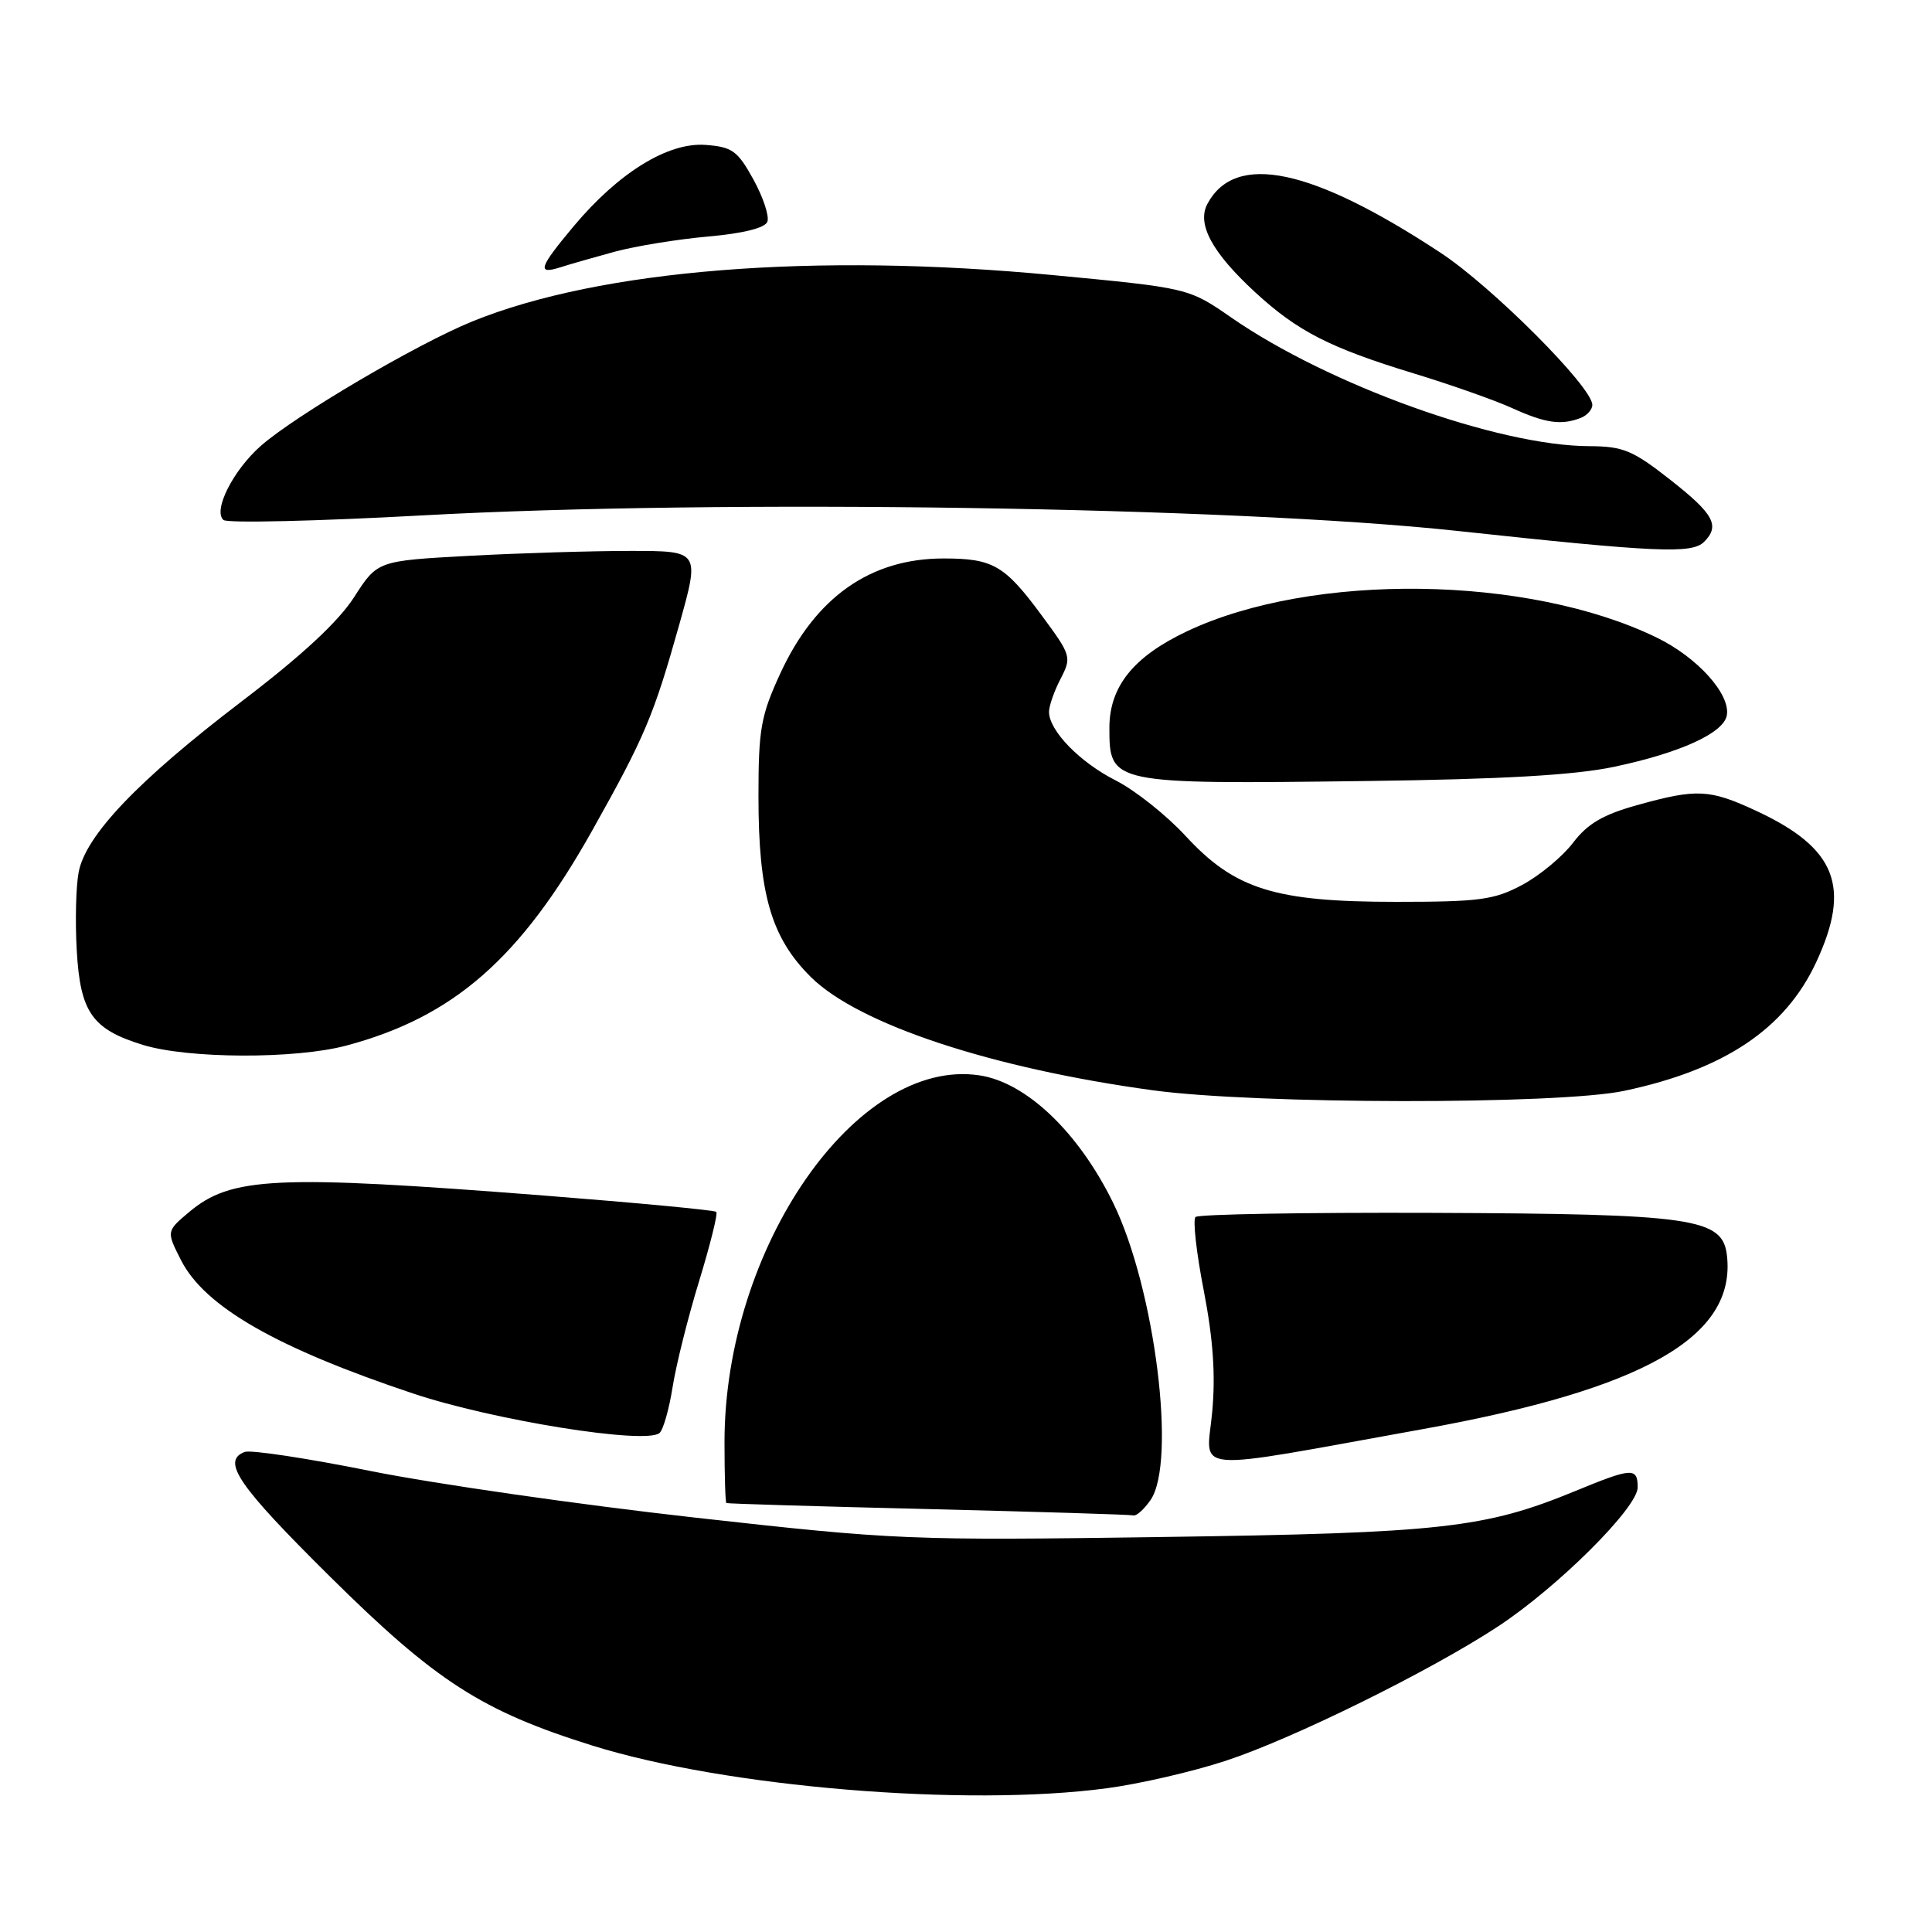 <?xml version="1.0" encoding="UTF-8" standalone="no"?>
<!DOCTYPE svg PUBLIC "-//W3C//DTD SVG 1.1//EN" "http://www.w3.org/Graphics/SVG/1.1/DTD/svg11.dtd" >
<svg xmlns="http://www.w3.org/2000/svg" xmlns:xlink="http://www.w3.org/1999/xlink" version="1.1" viewBox="0 0 256 256">
 <g >
 <path fill="currentColor"
d=" M 146.68 236.95 C 150.98 236.38 158.04 234.75 162.36 233.33 C 171.25 230.43 189.51 221.42 198.50 215.51 C 206.43 210.29 217.00 199.77 217.00 197.09 C 217.00 194.42 216.27 194.46 208.73 197.57 C 196.75 202.50 191.01 203.14 154.00 203.66 C 120.44 204.14 118.75 204.07 92.00 201.08 C 76.88 199.39 57.60 196.62 49.17 194.93 C 40.74 193.23 33.20 192.09 32.42 192.39 C 29.31 193.59 31.53 196.83 43.75 208.93 C 57.75 222.79 63.85 226.72 78.50 231.30 C 96.12 236.81 127.98 239.46 146.68 236.95 Z  M 152.44 198.78 C 155.93 193.79 153.04 170.73 147.51 159.41 C 142.93 150.04 136.00 143.42 129.78 142.49 C 113.53 140.05 96.00 165.29 96.00 191.11 C 96.00 195.45 96.11 199.07 96.25 199.16 C 96.39 199.25 108.42 199.61 123.00 199.96 C 137.57 200.32 149.81 200.69 150.19 200.80 C 150.57 200.91 151.59 200.00 152.44 198.78 Z  M 188.50 189.37 C 217.89 184.07 230.06 177.12 228.83 166.36 C 228.26 161.40 224.47 160.85 189.79 160.71 C 172.89 160.65 158.77 160.89 158.41 161.26 C 158.04 161.63 158.53 166.03 159.51 171.03 C 160.75 177.46 161.08 182.19 160.62 187.13 C 159.87 195.28 156.99 195.05 188.50 189.37 Z  M 89.12 183.81 C 89.58 180.89 91.16 174.56 92.64 169.74 C 94.11 164.93 95.14 160.80 94.91 160.58 C 94.68 160.35 84.38 159.38 72.00 158.41 C 36.50 155.64 30.63 155.92 25.05 160.61 C 22.04 163.15 22.04 163.15 23.99 166.99 C 27.13 173.14 36.59 178.58 54.72 184.64 C 65.32 188.19 85.57 191.44 87.39 189.88 C 87.88 189.46 88.66 186.73 89.12 183.81 Z  M 215.23 144.54 C 228.49 141.73 236.54 136.34 240.65 127.51 C 245.32 117.48 243.30 112.38 232.75 107.46 C 226.52 104.56 224.85 104.48 216.98 106.67 C 212.42 107.93 210.37 109.13 208.43 111.68 C 207.03 113.51 204.00 116.03 201.69 117.26 C 197.99 119.24 196.03 119.50 185.00 119.50 C 168.91 119.50 163.61 117.84 157.08 110.75 C 154.56 108.02 150.41 104.72 147.85 103.42 C 143.07 101.00 139.00 96.81 139.00 94.32 C 139.00 93.54 139.69 91.57 140.53 89.95 C 142.02 87.07 141.95 86.85 138.02 81.53 C 133.12 74.89 131.58 74.00 125.03 74.00 C 115.34 74.00 108.06 79.12 103.40 89.22 C 100.82 94.82 100.50 96.58 100.50 105.50 C 100.50 118.46 102.18 124.24 107.45 129.47 C 113.77 135.72 131.37 141.55 152.77 144.47 C 166.50 146.34 206.52 146.39 215.23 144.54 Z  M 45.87 138.55 C 60.09 134.76 68.95 127.02 78.47 110.05 C 85.44 97.63 86.60 94.88 90.01 82.75 C 92.74 73.00 92.74 73.00 83.53 73.00 C 78.46 73.00 68.85 73.29 62.16 73.65 C 50.01 74.31 50.01 74.31 46.92 79.13 C 44.83 82.38 39.99 86.87 32.06 92.91 C 18.30 103.40 11.34 110.69 10.42 115.58 C 10.06 117.47 9.95 122.13 10.17 125.93 C 10.63 134.13 12.20 136.38 18.92 138.45 C 24.92 140.30 39.10 140.35 45.87 138.55 Z  M 213.86 101.61 C 222.63 99.76 228.38 97.14 228.81 94.80 C 229.33 92.01 224.93 87.11 219.54 84.49 C 202.53 76.20 173.87 75.81 157.30 83.64 C 150.19 87.00 147.00 90.97 147.00 96.45 C 147.00 103.88 147.19 103.92 181.00 103.49 C 199.10 103.26 208.64 102.71 213.86 101.61 Z  M 225.80 71.80 C 227.94 69.66 227.10 68.11 221.34 63.59 C 216.34 59.66 215.08 59.14 210.59 59.12 C 198.50 59.08 176.05 51.01 163.17 42.09 C 157.50 38.16 157.50 38.16 139.50 36.45 C 107.91 33.44 79.54 35.71 62.61 42.58 C 55.27 45.56 39.19 55.02 34.57 59.07 C 30.90 62.30 28.19 67.65 29.61 68.90 C 30.10 69.34 41.98 69.06 56.00 68.29 C 95.27 66.13 163.34 67.15 193.00 70.34 C 219.52 73.20 224.19 73.41 225.80 71.80 Z  M 209.42 55.39 C 210.29 55.06 211.00 54.27 210.99 53.64 C 210.97 51.27 197.72 37.99 190.88 33.49 C 173.81 22.25 163.68 20.12 159.99 27.01 C 158.56 29.68 160.60 33.46 166.32 38.73 C 171.94 43.90 176.19 46.08 187.33 49.48 C 192.19 50.96 198.04 53.02 200.33 54.06 C 204.75 56.07 206.85 56.38 209.42 55.39 Z  M 81.50 33.34 C 84.25 32.60 89.80 31.70 93.84 31.34 C 98.47 30.93 101.37 30.21 101.68 29.38 C 101.96 28.66 101.13 26.14 99.83 23.78 C 97.73 19.97 97.03 19.47 93.48 19.20 C 88.51 18.84 81.97 22.87 76.03 29.96 C 71.41 35.48 71.10 36.42 74.25 35.42 C 75.49 35.02 78.75 34.09 81.50 33.34 Z "/>
</g>
</svg>